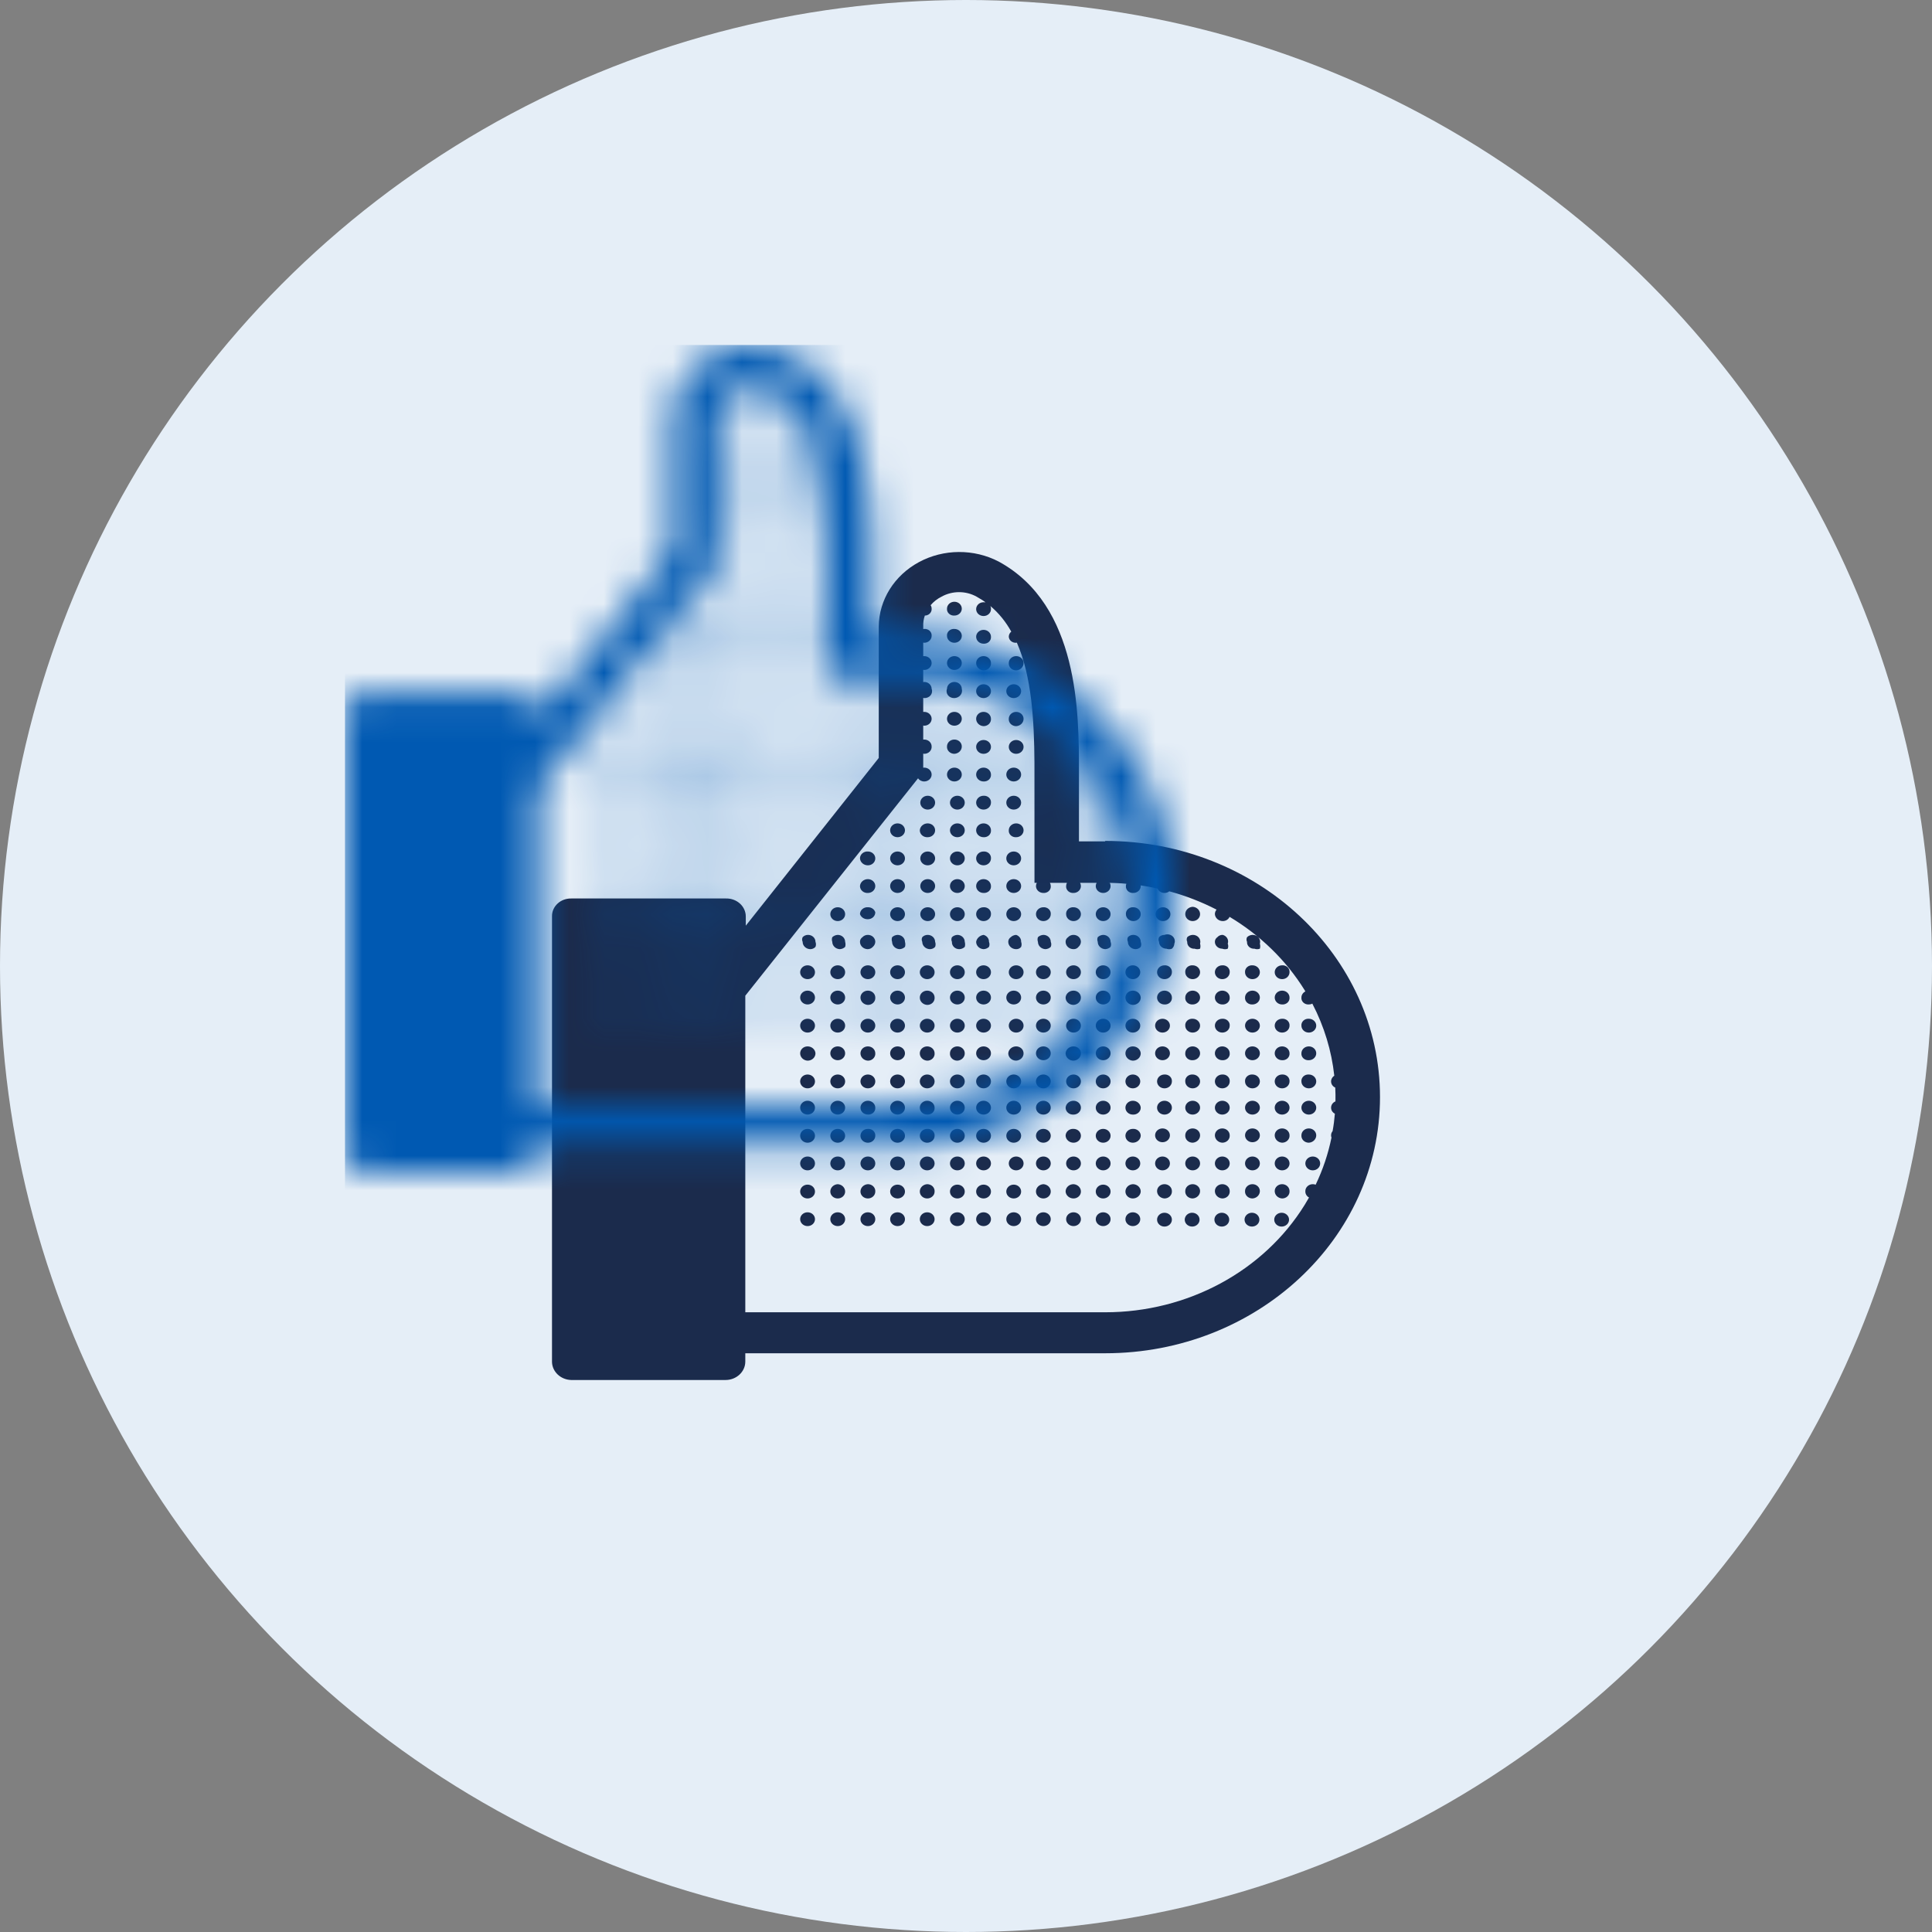 <?xml version="1.0" encoding="UTF-8"?>
<svg width="56px" height="56px" viewBox="0 0 56 56" version="1.1" xmlns="http://www.w3.org/2000/svg" xmlns:xlink="http://www.w3.org/1999/xlink">
    <rect x="0" y="0" width="56" height="56" fill="#808080" stroke="none"/>
    <title>33CF25A0-0BFD-47F0-8ACD-24F84EEB79E5</title>
    <defs>
        <path d="M10.635,0.294 C11.35,-0.093 12.232,-0.098 12.953,0.28 C15.274,1.549 15.274,4.674 15.274,6.357 L15.274,8.387 L16.034,8.387 L16.034,8.374 C20.433,8.374 24,11.698 24,15.8 C24,19.901 20.433,23.225 16.034,23.225 L16.034,23.225 L5.603,23.225 L5.603,23.466 C5.603,23.761 5.346,24 5.03,24 L5.03,24 L0.559,24 C0.254,23.993 0.008,23.764 0,23.479 L0,23.479 L0,10.564 C-0.004,10.425 0.054,10.29 0.16,10.192 C0.265,10.093 0.41,10.04 0.559,10.043 L0.559,10.043 L5.044,10.043 C5.195,10.04 5.34,10.093 5.448,10.191 C5.556,10.289 5.617,10.424 5.617,10.564 L5.617,10.564 L5.617,10.831 L9.471,5.97 L9.471,2.163 C9.476,1.392 9.919,0.681 10.635,0.294 Z M15.331,9.683 C15.331,9.793 15.235,9.883 15.117,9.883 C15.058,9.887 15.001,9.867 14.96,9.829 C14.919,9.79 14.897,9.737 14.902,9.683 C14.902,9.649 14.911,9.617 14.926,9.589 L14.433,9.589 C14.448,9.617 14.457,9.649 14.457,9.683 C14.462,9.737 14.441,9.79 14.399,9.829 C14.358,9.867 14.301,9.887 14.243,9.883 C14.124,9.883 14.028,9.793 14.028,9.683 C14.028,9.649 14.037,9.617 14.052,9.589 L13.985,9.589 L13.984,6.108 C13.977,4.887 13.905,3.608 13.474,2.628 L13.454,2.631 L13.454,2.631 C13.401,2.635 13.349,2.618 13.308,2.586 C13.268,2.553 13.243,2.507 13.24,2.457 C13.24,2.398 13.267,2.344 13.312,2.308 C13.153,2.023 12.953,1.773 12.707,1.566 C12.721,1.595 12.726,1.626 12.724,1.656 C12.724,1.767 12.628,1.856 12.509,1.856 C12.39,1.856 12.294,1.767 12.294,1.656 C12.294,1.603 12.317,1.552 12.357,1.514 C12.397,1.477 12.452,1.456 12.509,1.456 L12.566,1.459 L12.566,1.459 L12.474,1.394 L12.474,1.394 L12.308,1.295 C11.995,1.12 11.604,1.12 11.291,1.295 C11.166,1.357 11.059,1.442 10.975,1.542 C10.994,1.572 11.004,1.606 11.004,1.643 C11.009,1.697 10.987,1.75 10.946,1.789 C10.909,1.823 10.859,1.843 10.807,1.843 C10.771,1.944 10.755,2.052 10.761,2.163 L10.761,2.163 L10.76,2.232 C10.769,2.231 10.779,2.23 10.789,2.23 C10.848,2.226 10.905,2.246 10.946,2.284 C10.987,2.323 11.009,2.376 11.004,2.431 C11.004,2.541 10.908,2.631 10.789,2.631 L10.76,2.626 L10.76,3.02 C10.769,3.019 10.779,3.018 10.789,3.018 C10.908,3.018 11.004,3.108 11.004,3.219 C11.004,3.329 10.908,3.419 10.789,3.419 L10.76,3.414 L10.76,3.77 C10.769,3.768 10.779,3.767 10.789,3.766 C10.908,3.766 11.004,3.856 11.004,3.966 C11.029,4.03 11.017,4.1 10.974,4.154 C10.931,4.207 10.861,4.237 10.789,4.234 L10.76,4.227 L10.76,4.636 C10.769,4.635 10.779,4.634 10.789,4.634 C10.908,4.634 11.004,4.724 11.004,4.835 C11.004,4.945 10.908,5.035 10.789,5.035 L10.76,5.03 L10.76,5.437 C10.769,5.436 10.779,5.436 10.789,5.436 C10.908,5.436 11.004,5.525 11.004,5.636 C11.008,5.691 10.987,5.746 10.947,5.786 C10.906,5.827 10.849,5.85 10.789,5.85 L10.76,5.844 L10.76,6.252 C10.769,6.251 10.779,6.25 10.789,6.25 C10.908,6.25 11.004,6.34 11.004,6.451 C11.004,6.561 10.908,6.651 10.789,6.651 C10.714,6.651 10.648,6.615 10.61,6.56 L5.603,12.861 L5.603,22.037 L16.034,22.037 C18.419,22.037 20.623,20.85 21.816,18.925 C21.86,18.854 21.902,18.782 21.943,18.71 C21.925,18.701 21.908,18.689 21.894,18.675 C21.853,18.634 21.832,18.58 21.836,18.524 C21.836,18.414 21.933,18.324 22.051,18.324 C22.081,18.324 22.109,18.329 22.135,18.339 C22.346,17.899 22.499,17.44 22.594,16.973 C22.585,16.953 22.581,16.931 22.582,16.908 C22.582,16.862 22.598,16.82 22.626,16.786 C22.657,16.619 22.678,16.45 22.692,16.281 C22.626,16.247 22.582,16.182 22.582,16.107 C22.582,16.025 22.634,15.955 22.709,15.924 C22.712,15.792 22.71,15.658 22.703,15.524 C22.631,15.493 22.582,15.425 22.582,15.345 C22.582,15.277 22.619,15.216 22.675,15.18 C22.597,14.463 22.385,13.755 22.038,13.09 C22.007,13.107 21.973,13.115 21.937,13.115 C21.879,13.119 21.821,13.099 21.78,13.061 C21.739,13.022 21.717,12.969 21.722,12.915 C21.722,12.838 21.768,12.771 21.837,12.737 L21.816,12.701 C21.274,11.826 20.522,11.103 19.64,10.575 C19.608,10.648 19.532,10.698 19.444,10.698 C19.322,10.698 19.222,10.61 19.214,10.497 C19.214,10.448 19.232,10.402 19.263,10.366 C18.83,10.143 18.37,9.964 17.891,9.835 C17.854,9.865 17.806,9.883 17.753,9.883 C17.661,9.883 17.583,9.83 17.552,9.755 C17.392,9.717 17.228,9.688 17.063,9.663 L17.065,9.683 L17.065,9.683 C17.065,9.793 16.969,9.883 16.85,9.883 C16.792,9.887 16.735,9.867 16.694,9.829 C16.652,9.79 16.631,9.737 16.635,9.683 C16.635,9.659 16.64,9.637 16.648,9.616 C16.446,9.598 16.24,9.589 16.034,9.589 L16.167,9.591 C16.183,9.618 16.191,9.65 16.191,9.683 C16.191,9.793 16.095,9.883 15.976,9.883 C15.858,9.883 15.761,9.793 15.761,9.683 C15.761,9.649 15.77,9.617 15.786,9.589 L15.307,9.589 C15.322,9.617 15.331,9.649 15.331,9.683 Z M19.415,19.152 C19.534,19.152 19.63,19.242 19.63,19.352 C19.63,19.463 19.534,19.553 19.415,19.553 C19.296,19.553 19.2,19.463 19.2,19.352 C19.2,19.242 19.296,19.152 19.415,19.152 Z M17.753,19.152 C17.872,19.152 17.968,19.242 17.968,19.352 C17.968,19.463 17.872,19.553 17.753,19.553 C17.634,19.553 17.538,19.463 17.538,19.352 C17.538,19.242 17.634,19.152 17.753,19.152 Z M21.149,19.152 C21.267,19.152 21.364,19.242 21.364,19.352 C21.364,19.463 21.267,19.553 21.149,19.553 C21.03,19.553 20.934,19.463 20.934,19.352 C20.934,19.242 21.03,19.152 21.149,19.152 Z M18.555,19.152 C18.674,19.152 18.77,19.242 18.77,19.352 C18.77,19.433 18.718,19.506 18.638,19.537 C18.557,19.568 18.465,19.551 18.403,19.494 C18.342,19.437 18.323,19.35 18.357,19.276 C18.39,19.201 18.468,19.152 18.555,19.152 Z M20.289,19.152 C20.408,19.152 20.504,19.242 20.504,19.352 C20.504,19.433 20.452,19.506 20.371,19.537 C20.291,19.568 20.199,19.551 20.137,19.494 C20.076,19.437 20.057,19.35 20.09,19.276 C20.124,19.201 20.202,19.152 20.289,19.152 Z M10.016,19.139 C10.134,19.139 10.231,19.228 10.231,19.339 C10.231,19.449 10.134,19.539 10.016,19.539 C9.897,19.539 9.801,19.449 9.801,19.339 C9.801,19.228 9.897,19.139 10.016,19.139 Z M10.875,19.139 C10.994,19.139 11.09,19.228 11.09,19.339 C11.09,19.449 10.994,19.539 10.875,19.539 C10.757,19.539 10.661,19.449 10.661,19.339 C10.661,19.228 10.757,19.139 10.875,19.139 Z M12.509,19.139 C12.628,19.139 12.724,19.228 12.724,19.339 C12.724,19.449 12.628,19.539 12.509,19.539 C12.39,19.539 12.294,19.449 12.294,19.339 C12.294,19.228 12.39,19.139 12.509,19.139 Z M13.383,19.139 C13.502,19.139 13.598,19.228 13.598,19.339 C13.598,19.449 13.502,19.539 13.383,19.539 C13.264,19.539 13.168,19.449 13.168,19.339 C13.168,19.228 13.264,19.139 13.383,19.139 Z M14.243,19.139 C14.361,19.139 14.457,19.228 14.457,19.339 C14.457,19.449 14.361,19.539 14.243,19.539 C14.124,19.539 14.028,19.449 14.028,19.339 C14.028,19.228 14.124,19.139 14.243,19.139 Z M15.117,19.139 C15.235,19.139 15.331,19.228 15.331,19.339 C15.331,19.449 15.235,19.539 15.117,19.539 C14.998,19.539 14.902,19.449 14.902,19.339 C14.902,19.228 14.998,19.139 15.117,19.139 Z M16.836,19.139 C16.955,19.139 17.051,19.228 17.051,19.339 C17.051,19.449 16.955,19.539 16.836,19.539 C16.717,19.539 16.621,19.449 16.621,19.339 C16.621,19.228 16.717,19.139 16.836,19.139 Z M15.976,19.139 C16.095,19.139 16.191,19.228 16.191,19.339 C16.191,19.449 16.095,19.539 15.976,19.539 C15.858,19.539 15.761,19.449 15.761,19.339 C15.761,19.228 15.858,19.139 15.976,19.139 Z M7.408,19.139 C7.527,19.139 7.623,19.228 7.623,19.339 C7.623,19.449 7.527,19.539 7.408,19.539 C7.289,19.539 7.193,19.449 7.193,19.339 C7.193,19.228 7.289,19.139 7.408,19.139 Z M8.282,19.139 C8.401,19.139 8.497,19.228 8.497,19.339 C8.497,19.449 8.401,19.539 8.282,19.539 C8.163,19.539 8.067,19.449 8.067,19.339 C8.067,19.228 8.163,19.139 8.282,19.139 Z M9.156,19.139 C9.275,19.139 9.371,19.228 9.371,19.339 C9.371,19.449 9.275,19.539 9.156,19.539 C9.037,19.539 8.941,19.449 8.941,19.339 C8.941,19.228 9.037,19.139 9.156,19.139 Z M11.749,19.139 C11.868,19.139 11.964,19.228 11.964,19.339 C11.964,19.449 11.868,19.539 11.749,19.539 C11.631,19.539 11.535,19.449 11.535,19.339 C11.535,19.228 11.631,19.139 11.749,19.139 Z M10.016,18.337 C10.134,18.337 10.231,18.427 10.231,18.538 C10.231,18.648 10.134,18.738 10.016,18.738 C9.897,18.738 9.801,18.648 9.801,18.538 C9.801,18.427 9.897,18.337 10.016,18.337 Z M15.117,18.324 C15.238,18.331 15.332,18.425 15.331,18.538 C15.331,18.648 15.235,18.738 15.117,18.738 C14.995,18.738 14.895,18.65 14.887,18.538 C14.887,18.419 14.99,18.324 15.117,18.324 Z M9.156,18.324 C9.216,18.324 9.273,18.347 9.313,18.387 C9.354,18.428 9.375,18.482 9.371,18.538 C9.371,18.648 9.275,18.738 9.156,18.738 C9.037,18.738 8.941,18.648 8.941,18.538 C8.941,18.425 9.035,18.331 9.156,18.324 Z M16.836,18.324 C16.963,18.324 17.065,18.419 17.065,18.538 C17.058,18.65 16.957,18.738 16.836,18.738 C16.717,18.738 16.621,18.648 16.621,18.538 C16.621,18.425 16.715,18.331 16.836,18.324 Z M13.383,18.337 C13.502,18.337 13.598,18.427 13.598,18.538 C13.598,18.648 13.502,18.738 13.383,18.738 C13.264,18.738 13.168,18.648 13.168,18.538 C13.168,18.427 13.264,18.337 13.383,18.337 Z M14.243,18.324 C14.364,18.331 14.458,18.425 14.457,18.538 C14.457,18.648 14.361,18.738 14.243,18.738 C14.124,18.738 14.028,18.648 14.028,18.538 C14.027,18.425 14.122,18.331 14.243,18.324 Z M11.749,18.337 C11.868,18.337 11.964,18.427 11.964,18.538 C11.964,18.648 11.868,18.738 11.749,18.738 C11.631,18.738 11.535,18.648 11.535,18.538 C11.535,18.427 11.631,18.337 11.749,18.337 Z M12.509,18.337 C12.628,18.337 12.724,18.427 12.724,18.538 C12.724,18.648 12.628,18.738 12.509,18.738 C12.39,18.738 12.294,18.648 12.294,18.538 C12.294,18.427 12.39,18.337 12.509,18.337 Z M21.163,18.324 C21.282,18.324 21.378,18.414 21.378,18.524 C21.382,18.58 21.361,18.634 21.32,18.675 C21.28,18.715 21.223,18.738 21.163,18.738 C21.042,18.731 20.948,18.637 20.948,18.524 C20.948,18.414 21.044,18.324 21.163,18.324 Z M10.875,18.324 C10.935,18.324 10.992,18.347 11.033,18.387 C11.073,18.428 11.094,18.482 11.09,18.538 C11.09,18.591 11.068,18.642 11.027,18.679 C10.987,18.717 10.932,18.738 10.875,18.738 C10.757,18.738 10.661,18.648 10.661,18.538 C10.66,18.425 10.754,18.331 10.875,18.324 Z M15.976,18.337 C16.095,18.337 16.191,18.427 16.191,18.538 C16.191,18.648 16.095,18.738 15.976,18.738 C15.858,18.738 15.761,18.648 15.761,18.538 C15.761,18.427 15.858,18.337 15.976,18.337 Z M7.408,18.337 C7.527,18.337 7.623,18.427 7.623,18.538 C7.623,18.648 7.527,18.738 7.408,18.738 C7.289,18.738 7.193,18.648 7.193,18.538 C7.193,18.427 7.289,18.337 7.408,18.337 Z M8.282,18.324 C8.403,18.331 8.497,18.425 8.497,18.538 C8.497,18.648 8.401,18.738 8.282,18.738 C8.163,18.738 8.067,18.648 8.067,18.538 C8.067,18.425 8.161,18.331 8.282,18.324 Z M17.753,18.324 C17.872,18.324 17.968,18.414 17.968,18.524 C17.972,18.58 17.951,18.634 17.91,18.675 C17.869,18.715 17.813,18.738 17.753,18.738 C17.632,18.731 17.538,18.637 17.538,18.524 C17.538,18.414 17.634,18.324 17.753,18.324 Z M18.57,18.324 C18.688,18.324 18.785,18.414 18.785,18.524 C18.785,18.637 18.691,18.731 18.57,18.738 C18.51,18.738 18.453,18.715 18.412,18.675 C18.372,18.634 18.351,18.58 18.355,18.524 C18.355,18.414 18.451,18.324 18.57,18.324 Z M19.429,18.324 C19.548,18.324 19.644,18.414 19.644,18.524 C19.648,18.58 19.627,18.634 19.587,18.675 C19.546,18.715 19.489,18.738 19.429,18.738 C19.308,18.731 19.214,18.637 19.214,18.524 C19.214,18.414 19.311,18.324 19.429,18.324 Z M20.303,18.324 C20.422,18.324 20.518,18.414 20.518,18.524 C20.518,18.637 20.424,18.731 20.303,18.738 C20.244,18.738 20.187,18.715 20.146,18.675 C20.105,18.634 20.084,18.58 20.088,18.524 C20.088,18.414 20.185,18.324 20.303,18.324 Z M16.836,17.522 C16.955,17.522 17.051,17.612 17.051,17.723 C17.051,17.833 16.955,17.923 16.836,17.923 C16.717,17.923 16.621,17.833 16.621,17.723 C16.621,17.612 16.717,17.522 16.836,17.522 Z M11.749,17.522 C11.868,17.522 11.964,17.612 11.964,17.723 C11.964,17.833 11.868,17.923 11.749,17.923 C11.631,17.923 11.535,17.833 11.535,17.723 C11.535,17.612 11.631,17.522 11.749,17.522 Z M7.408,17.522 C7.527,17.522 7.623,17.612 7.623,17.723 C7.623,17.833 7.527,17.923 7.408,17.923 C7.289,17.923 7.193,17.833 7.193,17.723 C7.193,17.612 7.289,17.522 7.408,17.522 Z M15.976,17.522 C16.095,17.522 16.191,17.612 16.191,17.723 C16.191,17.833 16.095,17.923 15.976,17.923 C15.858,17.923 15.761,17.833 15.761,17.723 C15.761,17.612 15.858,17.522 15.976,17.522 Z M13.454,17.522 C13.573,17.522 13.669,17.612 13.669,17.723 C13.669,17.833 13.573,17.923 13.454,17.923 C13.336,17.923 13.24,17.833 13.24,17.723 C13.24,17.612 13.336,17.522 13.454,17.522 Z M10.016,17.522 C10.134,17.522 10.231,17.612 10.231,17.723 C10.231,17.833 10.134,17.923 10.016,17.923 C9.897,17.923 9.801,17.833 9.801,17.723 C9.801,17.612 9.897,17.522 10.016,17.522 Z M17.696,17.522 C17.814,17.522 17.911,17.612 17.911,17.723 C17.911,17.833 17.814,17.923 17.696,17.923 C17.577,17.923 17.481,17.833 17.481,17.723 C17.481,17.612 17.577,17.522 17.696,17.522 Z M14.243,17.522 C14.361,17.522 14.457,17.612 14.457,17.723 C14.457,17.833 14.361,17.923 14.243,17.923 C14.124,17.923 14.028,17.833 14.028,17.723 C14.028,17.612 14.124,17.522 14.243,17.522 Z M18.57,17.522 C18.688,17.522 18.785,17.612 18.785,17.723 C18.785,17.833 18.688,17.923 18.57,17.923 C18.451,17.923 18.355,17.833 18.355,17.723 C18.355,17.612 18.451,17.522 18.57,17.522 Z M10.875,17.522 C10.994,17.522 11.09,17.612 11.09,17.723 C11.09,17.833 10.994,17.923 10.875,17.923 C10.757,17.923 10.661,17.833 10.661,17.723 C10.661,17.612 10.757,17.522 10.875,17.522 Z M19.429,17.522 C19.548,17.522 19.644,17.612 19.644,17.723 C19.644,17.833 19.548,17.923 19.429,17.923 C19.311,17.923 19.214,17.833 19.214,17.723 C19.214,17.612 19.311,17.522 19.429,17.522 Z M8.282,17.522 C8.401,17.522 8.497,17.612 8.497,17.723 C8.497,17.833 8.401,17.923 8.282,17.923 C8.163,17.923 8.067,17.833 8.067,17.723 C8.067,17.612 8.163,17.522 8.282,17.522 Z M20.303,17.522 C20.422,17.522 20.518,17.612 20.518,17.723 C20.518,17.833 20.422,17.923 20.303,17.923 C20.185,17.923 20.088,17.833 20.088,17.723 C20.088,17.612 20.185,17.522 20.303,17.522 Z M15.117,17.522 C15.235,17.522 15.331,17.612 15.331,17.723 C15.331,17.833 15.235,17.923 15.117,17.923 C14.998,17.923 14.902,17.833 14.902,17.723 C14.902,17.612 14.998,17.522 15.117,17.522 Z M22.051,17.522 C22.17,17.522 22.266,17.612 22.266,17.723 C22.266,17.833 22.17,17.923 22.051,17.923 C21.933,17.923 21.836,17.833 21.836,17.723 C21.836,17.612 21.933,17.522 22.051,17.522 Z M9.156,17.522 C9.275,17.522 9.371,17.612 9.371,17.723 C9.371,17.833 9.275,17.923 9.156,17.923 C9.037,17.923 8.941,17.833 8.941,17.723 C8.941,17.612 9.037,17.522 9.156,17.522 Z M21.163,17.522 C21.282,17.522 21.378,17.612 21.378,17.723 C21.378,17.833 21.282,17.923 21.163,17.923 C21.044,17.923 20.948,17.833 20.948,17.723 C20.948,17.612 21.044,17.522 21.163,17.522 Z M12.509,17.522 C12.628,17.522 12.724,17.612 12.724,17.723 C12.724,17.833 12.628,17.923 12.509,17.923 C12.39,17.923 12.294,17.833 12.294,17.723 C12.294,17.612 12.39,17.522 12.509,17.522 Z M8.282,16.721 C8.401,16.721 8.497,16.811 8.497,16.921 C8.497,17.032 8.401,17.122 8.282,17.122 C8.163,17.122 8.067,17.032 8.067,16.921 C8.067,16.811 8.163,16.721 8.282,16.721 Z M10.875,16.721 C10.934,16.717 10.991,16.737 11.032,16.775 C11.073,16.814 11.095,16.867 11.09,16.921 C11.09,16.975 11.068,17.026 11.027,17.063 C10.987,17.101 10.932,17.122 10.875,17.122 C10.818,17.122 10.764,17.101 10.723,17.063 C10.683,17.026 10.661,16.975 10.661,16.921 C10.661,16.868 10.683,16.817 10.723,16.78 C10.764,16.742 10.818,16.721 10.875,16.721 Z M12.509,16.721 C12.628,16.721 12.724,16.811 12.724,16.921 C12.724,17.032 12.628,17.122 12.509,17.122 C12.39,17.122 12.294,17.032 12.294,16.921 C12.294,16.811 12.39,16.721 12.509,16.721 Z M15.117,16.721 C15.235,16.721 15.331,16.811 15.331,16.921 C15.331,17.032 15.235,17.122 15.117,17.122 C14.995,17.122 14.895,17.034 14.887,16.921 C14.887,16.866 14.912,16.813 14.955,16.775 C14.999,16.737 15.057,16.717 15.117,16.721 Z M18.57,16.708 C18.688,16.708 18.785,16.797 18.785,16.908 C18.785,17.021 18.691,17.115 18.57,17.122 C18.51,17.122 18.453,17.099 18.412,17.058 C18.372,17.018 18.351,16.964 18.355,16.908 C18.355,16.797 18.451,16.708 18.57,16.708 Z M7.408,16.721 C7.527,16.721 7.623,16.811 7.623,16.921 C7.623,17.032 7.527,17.122 7.408,17.122 C7.289,17.122 7.193,17.032 7.193,16.921 C7.193,16.811 7.289,16.721 7.408,16.721 Z M19.429,16.708 C19.548,16.708 19.644,16.797 19.644,16.908 C19.648,16.964 19.627,17.018 19.587,17.058 C19.546,17.099 19.489,17.122 19.429,17.122 C19.308,17.115 19.214,17.021 19.214,16.908 C19.214,16.797 19.311,16.708 19.429,16.708 Z M15.976,16.721 C16.095,16.721 16.191,16.811 16.191,16.921 C16.191,17.032 16.095,17.122 15.976,17.122 C15.858,17.122 15.761,17.032 15.761,16.921 C15.761,16.811 15.858,16.721 15.976,16.721 Z M16.836,16.721 C16.895,16.717 16.954,16.737 16.997,16.775 C17.041,16.813 17.065,16.866 17.065,16.921 C17.058,17.034 16.957,17.122 16.836,17.122 C16.717,17.122 16.621,17.032 16.621,16.921 C16.621,16.811 16.717,16.721 16.836,16.721 Z M21.163,16.708 C21.282,16.708 21.378,16.797 21.378,16.908 C21.382,16.964 21.361,17.018 21.32,17.058 C21.28,17.099 21.223,17.122 21.163,17.122 C21.042,17.115 20.948,17.021 20.948,16.908 C20.948,16.797 21.044,16.708 21.163,16.708 Z M10.016,16.721 C10.134,16.721 10.231,16.811 10.231,16.921 C10.231,17.032 10.134,17.122 10.016,17.122 C9.897,17.122 9.801,17.032 9.801,16.921 C9.801,16.811 9.897,16.721 10.016,16.721 Z M11.749,16.721 C11.868,16.721 11.964,16.811 11.964,16.921 C11.964,17.032 11.868,17.122 11.749,17.122 C11.631,17.122 11.535,17.032 11.535,16.921 C11.535,16.811 11.631,16.721 11.749,16.721 Z M14.243,16.721 C14.361,16.721 14.457,16.811 14.457,16.921 C14.457,17.032 14.361,17.122 14.243,17.122 C14.124,17.122 14.028,17.032 14.028,16.921 C14.028,16.811 14.124,16.721 14.243,16.721 Z M13.383,16.721 C13.502,16.721 13.598,16.811 13.598,16.921 C13.598,17.032 13.502,17.122 13.383,17.122 C13.264,17.122 13.168,17.032 13.168,16.921 C13.168,16.811 13.264,16.721 13.383,16.721 Z M9.156,16.721 C9.214,16.717 9.271,16.737 9.313,16.775 C9.354,16.814 9.375,16.867 9.371,16.921 C9.371,17.032 9.275,17.122 9.156,17.122 C9.037,17.122 8.941,17.032 8.941,16.921 C8.941,16.811 9.037,16.721 9.156,16.721 Z M21.937,16.708 C22.055,16.708 22.152,16.797 22.152,16.908 C22.152,17.021 22.058,17.115 21.937,17.122 C21.877,17.122 21.82,17.099 21.779,17.058 C21.739,17.018 21.718,16.964 21.722,16.908 C21.722,16.797 21.818,16.708 21.937,16.708 Z M17.696,16.708 C17.814,16.708 17.911,16.797 17.911,16.908 C17.911,17.019 17.814,17.108 17.696,17.108 C17.577,17.108 17.481,17.019 17.481,16.908 C17.481,16.797 17.577,16.708 17.696,16.708 Z M20.303,16.708 C20.422,16.708 20.518,16.797 20.518,16.908 C20.518,17.019 20.422,17.108 20.303,17.108 C20.185,17.108 20.088,17.019 20.088,16.908 C20.088,16.797 20.185,16.708 20.303,16.708 Z M18.57,15.906 C18.688,15.906 18.785,15.996 18.785,16.107 C18.785,16.217 18.688,16.307 18.57,16.307 C18.451,16.307 18.355,16.217 18.355,16.107 C18.355,15.996 18.451,15.906 18.57,15.906 Z M10.875,15.906 C10.932,15.906 10.987,15.928 11.027,15.965 C11.068,16.003 11.09,16.054 11.09,16.107 C11.095,16.161 11.073,16.214 11.032,16.253 C10.991,16.291 10.934,16.311 10.875,16.307 C10.818,16.307 10.764,16.286 10.723,16.248 C10.683,16.211 10.661,16.16 10.661,16.107 C10.661,16.054 10.683,16.003 10.723,15.965 C10.764,15.928 10.818,15.906 10.875,15.906 Z M10.016,15.906 C10.134,15.906 10.231,15.996 10.231,16.107 C10.231,16.217 10.134,16.307 10.016,16.307 C9.897,16.307 9.801,16.217 9.801,16.107 C9.801,15.996 9.897,15.906 10.016,15.906 Z M15.976,15.906 C16.095,15.906 16.191,15.996 16.191,16.107 C16.191,16.217 16.095,16.307 15.976,16.307 C15.858,16.307 15.761,16.217 15.761,16.107 C15.761,15.996 15.858,15.906 15.976,15.906 Z M7.408,15.906 C7.527,15.906 7.623,15.996 7.623,16.107 C7.623,16.217 7.527,16.307 7.408,16.307 C7.289,16.307 7.193,16.217 7.193,16.107 C7.193,15.996 7.289,15.906 7.408,15.906 Z M13.383,15.906 C13.502,15.906 13.598,15.996 13.598,16.107 C13.598,16.217 13.502,16.307 13.383,16.307 C13.264,16.307 13.168,16.217 13.168,16.107 C13.168,15.996 13.264,15.906 13.383,15.906 Z M8.282,15.906 C8.339,15.906 8.394,15.928 8.434,15.965 C8.474,16.003 8.497,16.054 8.497,16.107 C8.497,16.217 8.401,16.307 8.282,16.307 C8.163,16.307 8.067,16.217 8.067,16.107 C8.067,16.054 8.09,16.003 8.13,15.965 C8.17,15.928 8.225,15.906 8.282,15.906 Z M12.509,15.906 C12.628,15.906 12.724,15.996 12.724,16.107 C12.724,16.217 12.628,16.307 12.509,16.307 C12.39,16.307 12.294,16.217 12.294,16.107 C12.294,15.996 12.39,15.906 12.509,15.906 Z M16.836,15.906 C16.957,15.906 17.058,15.994 17.065,16.107 C17.065,16.162 17.041,16.215 16.997,16.253 C16.954,16.291 16.895,16.311 16.836,16.307 C16.717,16.307 16.621,16.217 16.621,16.107 C16.621,16.054 16.644,16.003 16.684,15.965 C16.724,15.928 16.779,15.906 16.836,15.906 Z M15.117,15.906 C15.174,15.906 15.228,15.928 15.269,15.965 C15.309,16.003 15.331,16.054 15.331,16.107 C15.331,16.217 15.235,16.307 15.117,16.307 C15.057,16.311 14.999,16.291 14.955,16.253 C14.912,16.215 14.887,16.162 14.887,16.107 C14.895,15.994 14.995,15.906 15.117,15.906 Z M19.429,15.906 C19.548,15.906 19.644,15.996 19.644,16.107 C19.644,16.217 19.548,16.307 19.429,16.307 C19.311,16.307 19.214,16.217 19.214,16.107 C19.214,15.996 19.311,15.906 19.429,15.906 Z M20.303,15.906 C20.422,15.906 20.518,15.996 20.518,16.107 C20.518,16.217 20.422,16.307 20.303,16.307 C20.185,16.307 20.088,16.217 20.088,16.107 C20.088,15.996 20.185,15.906 20.303,15.906 Z M21.163,15.906 C21.282,15.906 21.378,15.996 21.378,16.107 C21.378,16.217 21.282,16.307 21.163,16.307 C21.044,16.307 20.948,16.217 20.948,16.107 C20.948,15.996 21.044,15.906 21.163,15.906 Z M9.156,15.906 C9.213,15.906 9.268,15.928 9.308,15.965 C9.348,16.003 9.371,16.054 9.371,16.107 C9.375,16.161 9.354,16.214 9.313,16.253 C9.271,16.291 9.214,16.311 9.156,16.307 C9.037,16.307 8.941,16.217 8.941,16.107 C8.941,16.054 8.964,16.003 9.004,15.965 C9.044,15.928 9.099,15.906 9.156,15.906 Z M11.749,15.906 C11.868,15.906 11.964,15.996 11.964,16.107 C11.964,16.217 11.868,16.307 11.749,16.307 C11.631,16.307 11.535,16.217 11.535,16.107 C11.535,15.996 11.631,15.906 11.749,15.906 Z M17.753,15.906 C17.872,15.906 17.968,15.996 17.968,16.107 C17.968,16.217 17.872,16.307 17.753,16.307 C17.634,16.307 17.538,16.217 17.538,16.107 C17.538,15.996 17.634,15.906 17.753,15.906 Z M14.243,15.906 C14.3,15.906 14.354,15.928 14.395,15.965 C14.435,16.003 14.457,16.054 14.457,16.107 C14.457,16.217 14.361,16.307 14.243,16.307 C14.124,16.307 14.028,16.217 14.028,16.107 C14.028,16.054 14.05,16.003 14.091,15.965 C14.131,15.928 14.186,15.906 14.243,15.906 Z M21.937,15.906 C22.055,15.906 22.152,15.996 22.152,16.107 C22.152,16.217 22.055,16.307 21.937,16.307 C21.818,16.307 21.722,16.217 21.722,16.107 C21.722,15.996 21.818,15.906 21.937,15.906 Z M15.976,15.145 C16.095,15.145 16.191,15.235 16.191,15.345 C16.191,15.456 16.095,15.546 15.976,15.546 C15.858,15.546 15.761,15.456 15.761,15.345 C15.761,15.235 15.858,15.145 15.976,15.145 Z M12.509,15.145 C12.628,15.145 12.724,15.235 12.724,15.345 C12.724,15.456 12.628,15.546 12.509,15.546 C12.39,15.546 12.294,15.456 12.294,15.345 C12.294,15.235 12.39,15.145 12.509,15.145 Z M7.408,15.145 C7.527,15.145 7.623,15.235 7.623,15.345 C7.623,15.456 7.527,15.546 7.408,15.546 C7.289,15.546 7.193,15.456 7.193,15.345 C7.193,15.235 7.289,15.145 7.408,15.145 Z M15.117,15.145 C15.235,15.145 15.331,15.235 15.331,15.345 C15.331,15.456 15.235,15.546 15.117,15.546 C14.998,15.546 14.902,15.456 14.902,15.345 C14.902,15.235 14.998,15.145 15.117,15.145 Z M14.243,15.145 C14.361,15.145 14.457,15.235 14.457,15.345 C14.457,15.456 14.361,15.546 14.243,15.546 C14.124,15.546 14.028,15.456 14.028,15.345 C14.028,15.235 14.124,15.145 14.243,15.145 Z M11.749,15.145 C11.868,15.145 11.964,15.235 11.964,15.345 C11.964,15.456 11.868,15.546 11.749,15.546 C11.631,15.546 11.535,15.456 11.535,15.345 C11.535,15.235 11.631,15.145 11.749,15.145 Z M8.282,15.145 C8.401,15.145 8.497,15.235 8.497,15.345 C8.497,15.456 8.401,15.546 8.282,15.546 C8.163,15.546 8.067,15.456 8.067,15.345 C8.067,15.235 8.163,15.145 8.282,15.145 Z M9.156,15.145 C9.275,15.145 9.371,15.235 9.371,15.345 C9.371,15.456 9.275,15.546 9.156,15.546 C9.037,15.546 8.941,15.456 8.941,15.345 C8.941,15.235 9.037,15.145 9.156,15.145 Z M18.57,15.145 C18.688,15.145 18.785,15.235 18.785,15.345 C18.785,15.456 18.688,15.546 18.57,15.546 C18.451,15.546 18.355,15.456 18.355,15.345 C18.35,15.291 18.372,15.238 18.413,15.199 C18.454,15.161 18.511,15.141 18.57,15.145 Z M19.429,15.145 C19.488,15.141 19.545,15.161 19.586,15.199 C19.627,15.238 19.649,15.291 19.644,15.345 C19.644,15.456 19.548,15.546 19.429,15.546 C19.311,15.546 19.214,15.456 19.214,15.345 C19.214,15.235 19.311,15.145 19.429,15.145 Z M20.303,15.145 C20.422,15.145 20.518,15.235 20.518,15.345 C20.518,15.456 20.422,15.546 20.303,15.546 C20.185,15.546 20.088,15.456 20.088,15.345 C20.084,15.291 20.105,15.238 20.147,15.199 C20.188,15.161 20.245,15.141 20.303,15.145 Z M21.163,15.145 C21.221,15.141 21.278,15.161 21.32,15.199 C21.361,15.238 21.382,15.291 21.378,15.345 C21.378,15.456 21.282,15.546 21.163,15.546 C21.044,15.546 20.948,15.456 20.948,15.345 C20.948,15.235 21.044,15.145 21.163,15.145 Z M13.383,15.145 C13.502,15.145 13.598,15.235 13.598,15.345 C13.598,15.456 13.502,15.546 13.383,15.546 C13.264,15.546 13.168,15.456 13.168,15.345 C13.168,15.235 13.264,15.145 13.383,15.145 Z M16.836,15.145 C16.955,15.145 17.051,15.235 17.051,15.345 C17.051,15.456 16.955,15.546 16.836,15.546 C16.717,15.546 16.621,15.456 16.621,15.345 C16.621,15.235 16.717,15.145 16.836,15.145 Z M10.016,15.145 C10.134,15.145 10.231,15.235 10.231,15.345 C10.231,15.456 10.134,15.546 10.016,15.546 C9.897,15.546 9.801,15.456 9.801,15.345 C9.801,15.235 9.897,15.145 10.016,15.145 Z M17.753,15.145 C17.811,15.141 17.868,15.161 17.91,15.199 C17.951,15.238 17.972,15.291 17.968,15.345 C17.968,15.456 17.872,15.546 17.753,15.546 C17.634,15.546 17.538,15.456 17.538,15.345 C17.538,15.235 17.634,15.145 17.753,15.145 Z M10.875,15.145 C10.994,15.145 11.09,15.235 11.09,15.345 C11.09,15.456 10.994,15.546 10.875,15.546 C10.757,15.546 10.661,15.456 10.661,15.345 C10.661,15.235 10.757,15.145 10.875,15.145 Z M21.937,15.145 C22.055,15.145 22.152,15.235 22.152,15.345 C22.152,15.456 22.055,15.546 21.937,15.546 C21.818,15.546 21.722,15.456 21.722,15.345 C21.717,15.291 21.739,15.238 21.78,15.199 C21.821,15.161 21.879,15.141 21.937,15.145 Z M13.454,14.33 C13.573,14.33 13.669,14.42 13.669,14.531 C13.67,14.644 13.575,14.737 13.454,14.744 C13.328,14.744 13.225,14.649 13.225,14.531 C13.233,14.418 13.333,14.33 13.454,14.33 Z M9.156,14.33 C9.275,14.33 9.371,14.42 9.371,14.531 C9.375,14.586 9.354,14.641 9.313,14.681 C9.273,14.722 9.216,14.745 9.156,14.744 C9.035,14.737 8.941,14.644 8.941,14.531 C8.941,14.42 9.037,14.33 9.156,14.33 Z M7.408,14.33 C7.529,14.33 7.63,14.418 7.637,14.531 C7.637,14.587 7.613,14.642 7.57,14.682 C7.527,14.722 7.469,14.744 7.408,14.744 C7.287,14.737 7.193,14.644 7.193,14.531 C7.193,14.42 7.289,14.33 7.408,14.33 Z M15.117,14.33 C15.235,14.33 15.331,14.42 15.331,14.531 C15.332,14.644 15.238,14.737 15.117,14.744 C14.99,14.744 14.887,14.649 14.887,14.531 C14.895,14.418 14.995,14.33 15.117,14.33 Z M10.875,14.33 C10.932,14.33 10.987,14.352 11.027,14.389 C11.068,14.427 11.09,14.478 11.09,14.531 C11.094,14.586 11.073,14.641 11.033,14.681 C10.992,14.722 10.935,14.745 10.875,14.744 C10.754,14.737 10.66,14.644 10.661,14.531 C10.661,14.478 10.683,14.427 10.723,14.389 C10.764,14.352 10.818,14.33 10.875,14.33 Z M16.836,14.33 C16.957,14.33 17.058,14.418 17.065,14.531 C17.065,14.649 16.963,14.744 16.836,14.744 C16.715,14.737 16.621,14.644 16.621,14.531 C16.621,14.42 16.717,14.33 16.836,14.33 Z M11.749,14.33 C11.806,14.33 11.861,14.352 11.901,14.389 C11.942,14.427 11.964,14.478 11.964,14.531 C11.965,14.644 11.87,14.737 11.749,14.744 C11.69,14.745 11.633,14.722 11.592,14.681 C11.551,14.641 11.531,14.586 11.535,14.531 C11.535,14.42 11.631,14.33 11.749,14.33 Z M21.937,14.33 C22.055,14.33 22.152,14.42 22.152,14.531 C22.152,14.641 22.055,14.731 21.937,14.731 C21.879,14.735 21.821,14.715 21.78,14.677 C21.739,14.638 21.717,14.585 21.722,14.531 C21.722,14.42 21.818,14.33 21.937,14.33 Z M14.243,14.33 C14.361,14.33 14.457,14.42 14.457,14.531 C14.457,14.641 14.361,14.731 14.243,14.731 C14.124,14.731 14.028,14.641 14.028,14.531 C14.028,14.42 14.124,14.33 14.243,14.33 Z M10.016,14.33 C10.073,14.33 10.127,14.352 10.168,14.389 C10.208,14.427 10.231,14.478 10.231,14.531 C10.231,14.641 10.134,14.731 10.016,14.731 C9.897,14.731 9.801,14.641 9.801,14.531 C9.801,14.42 9.897,14.33 10.016,14.33 Z M15.976,14.33 C16.095,14.33 16.191,14.42 16.191,14.531 C16.191,14.641 16.095,14.731 15.976,14.731 C15.858,14.731 15.761,14.641 15.761,14.531 C15.761,14.42 15.858,14.33 15.976,14.33 Z M12.509,14.33 C12.628,14.33 12.724,14.42 12.724,14.531 C12.724,14.641 12.628,14.731 12.509,14.731 C12.39,14.731 12.294,14.641 12.294,14.531 C12.294,14.42 12.39,14.33 12.509,14.33 Z M17.696,14.33 C17.814,14.33 17.911,14.42 17.911,14.531 C17.911,14.641 17.814,14.731 17.696,14.731 C17.577,14.731 17.481,14.641 17.481,14.531 C17.481,14.42 17.577,14.33 17.696,14.33 Z M8.282,14.33 C8.401,14.33 8.497,14.42 8.497,14.531 C8.497,14.641 8.401,14.731 8.282,14.731 C8.163,14.731 8.067,14.641 8.067,14.531 C8.067,14.42 8.163,14.33 8.282,14.33 Z M18.57,14.33 C18.688,14.33 18.785,14.42 18.785,14.531 C18.785,14.641 18.688,14.731 18.57,14.731 C18.511,14.735 18.454,14.715 18.413,14.677 C18.372,14.638 18.35,14.585 18.355,14.531 C18.355,14.42 18.451,14.33 18.57,14.33 Z M19.429,14.33 C19.548,14.33 19.644,14.42 19.644,14.531 C19.649,14.585 19.627,14.638 19.586,14.677 C19.545,14.715 19.488,14.735 19.429,14.731 C19.311,14.731 19.214,14.641 19.214,14.531 C19.214,14.42 19.311,14.33 19.429,14.33 Z M20.303,14.33 C20.422,14.33 20.518,14.42 20.518,14.531 C20.518,14.641 20.422,14.731 20.303,14.731 C20.185,14.731 20.088,14.641 20.088,14.531 C20.088,14.42 20.185,14.33 20.303,14.33 Z M21.163,14.33 C21.282,14.33 21.378,14.42 21.378,14.531 C21.382,14.585 21.361,14.638 21.32,14.677 C21.278,14.715 21.221,14.735 21.163,14.731 C21.044,14.731 20.948,14.641 20.948,14.531 C20.948,14.42 21.044,14.33 21.163,14.33 Z M18.57,13.529 C18.688,13.529 18.785,13.619 18.785,13.729 C18.785,13.84 18.688,13.93 18.57,13.93 C18.513,13.93 18.458,13.909 18.418,13.871 C18.377,13.834 18.355,13.783 18.355,13.729 C18.35,13.675 18.372,13.622 18.413,13.583 C18.454,13.545 18.511,13.525 18.57,13.529 Z M19.429,13.529 C19.488,13.525 19.545,13.545 19.586,13.583 C19.627,13.622 19.649,13.675 19.644,13.729 C19.644,13.84 19.548,13.93 19.429,13.93 C19.311,13.93 19.214,13.84 19.214,13.729 C19.214,13.619 19.311,13.529 19.429,13.529 Z M15.117,13.529 C15.235,13.529 15.331,13.619 15.331,13.729 C15.331,13.84 15.235,13.93 15.117,13.93 C14.998,13.93 14.902,13.84 14.902,13.729 C14.902,13.619 14.998,13.529 15.117,13.529 Z M20.303,13.529 C20.422,13.529 20.518,13.619 20.518,13.729 C20.518,13.84 20.422,13.93 20.303,13.93 C20.185,13.93 20.088,13.84 20.088,13.729 C20.088,13.619 20.185,13.529 20.303,13.529 Z M10.016,13.529 C10.134,13.529 10.231,13.619 10.231,13.729 C10.231,13.84 10.134,13.93 10.016,13.93 C9.897,13.93 9.801,13.84 9.801,13.729 C9.801,13.619 9.897,13.529 10.016,13.529 Z M7.408,13.529 C7.527,13.529 7.623,13.619 7.623,13.729 C7.623,13.84 7.527,13.93 7.408,13.93 C7.289,13.93 7.193,13.84 7.193,13.729 C7.193,13.619 7.289,13.529 7.408,13.529 Z M15.976,13.529 C16.095,13.529 16.191,13.619 16.191,13.729 C16.191,13.84 16.095,13.93 15.976,13.93 C15.858,13.93 15.761,13.84 15.761,13.729 C15.761,13.619 15.858,13.529 15.976,13.529 Z M8.282,13.529 C8.401,13.529 8.497,13.619 8.497,13.729 C8.497,13.84 8.401,13.93 8.282,13.93 C8.163,13.93 8.067,13.84 8.067,13.729 C8.067,13.619 8.163,13.529 8.282,13.529 Z M16.836,13.529 C16.955,13.529 17.051,13.619 17.051,13.729 C17.051,13.84 16.955,13.93 16.836,13.93 C16.717,13.93 16.621,13.84 16.621,13.729 C16.621,13.619 16.717,13.529 16.836,13.529 Z M17.696,13.529 C17.814,13.529 17.911,13.619 17.911,13.729 C17.911,13.84 17.814,13.93 17.696,13.93 C17.577,13.93 17.481,13.84 17.481,13.729 C17.481,13.619 17.577,13.529 17.696,13.529 Z M11.749,13.529 C11.868,13.529 11.964,13.619 11.964,13.729 C11.964,13.84 11.868,13.93 11.749,13.93 C11.631,13.93 11.535,13.84 11.535,13.729 C11.535,13.619 11.631,13.529 11.749,13.529 Z M9.156,13.529 C9.275,13.529 9.371,13.619 9.371,13.729 C9.371,13.84 9.275,13.93 9.156,13.93 C9.037,13.93 8.941,13.84 8.941,13.729 C8.941,13.619 9.037,13.529 9.156,13.529 Z M21.937,13.529 C22.055,13.529 22.152,13.619 22.152,13.729 C22.152,13.783 22.129,13.834 22.089,13.871 C22.048,13.909 21.994,13.93 21.937,13.93 C21.818,13.93 21.722,13.84 21.722,13.729 C21.717,13.675 21.739,13.622 21.78,13.583 C21.821,13.545 21.879,13.525 21.937,13.529 Z M14.243,13.529 C14.361,13.529 14.457,13.619 14.457,13.729 C14.457,13.84 14.361,13.93 14.243,13.93 C14.124,13.93 14.028,13.84 14.028,13.729 C14.028,13.619 14.124,13.529 14.243,13.529 Z M10.875,13.529 C10.994,13.529 11.09,13.619 11.09,13.729 C11.09,13.84 10.994,13.93 10.875,13.93 C10.757,13.93 10.661,13.84 10.661,13.729 C10.661,13.619 10.757,13.529 10.875,13.529 Z M21.163,13.529 C21.221,13.525 21.278,13.545 21.32,13.583 C21.361,13.622 21.382,13.675 21.378,13.729 C21.378,13.84 21.282,13.93 21.163,13.93 C21.106,13.93 21.051,13.909 21.011,13.871 C20.971,13.834 20.948,13.783 20.948,13.729 C20.948,13.619 21.044,13.529 21.163,13.529 Z M12.509,13.529 C12.628,13.529 12.724,13.619 12.724,13.729 C12.724,13.84 12.628,13.93 12.509,13.93 C12.39,13.93 12.294,13.84 12.294,13.729 C12.294,13.619 12.39,13.529 12.509,13.529 Z M13.454,13.529 C13.573,13.529 13.669,13.619 13.669,13.729 C13.669,13.84 13.573,13.93 13.454,13.93 C13.336,13.93 13.24,13.84 13.24,13.729 C13.24,13.619 13.336,13.529 13.454,13.529 Z M16.836,12.714 C16.957,12.714 17.058,12.802 17.065,12.915 C17.065,13.033 16.963,13.128 16.836,13.128 C16.715,13.121 16.621,13.028 16.621,12.915 C16.621,12.804 16.717,12.714 16.836,12.714 Z M9.156,12.714 C9.275,12.714 9.371,12.804 9.371,12.915 C9.375,12.97 9.354,13.025 9.313,13.065 C9.273,13.106 9.216,13.129 9.156,13.128 C9.035,13.121 8.941,13.028 8.941,12.915 C8.941,12.804 9.037,12.714 9.156,12.714 Z M10.875,12.714 C10.932,12.714 10.987,12.736 11.027,12.773 C11.068,12.811 11.09,12.862 11.09,12.915 C11.094,12.97 11.073,13.025 11.033,13.065 C10.992,13.106 10.935,13.129 10.875,13.128 C10.754,13.121 10.66,13.028 10.661,12.915 C10.661,12.862 10.683,12.811 10.723,12.773 C10.764,12.736 10.818,12.714 10.875,12.714 Z M15.117,12.714 C15.235,12.714 15.331,12.804 15.331,12.915 C15.332,13.028 15.238,13.121 15.117,13.128 C14.99,13.128 14.887,13.033 14.887,12.915 C14.895,12.802 14.995,12.714 15.117,12.714 Z M13.383,12.714 C13.502,12.714 13.598,12.804 13.598,12.915 C13.598,13.025 13.502,13.115 13.383,13.115 C13.264,13.115 13.168,13.025 13.168,12.915 C13.168,12.804 13.264,12.714 13.383,12.714 Z M12.509,12.714 C12.628,12.714 12.724,12.804 12.724,12.915 C12.724,13.025 12.628,13.115 12.509,13.115 C12.39,13.115 12.294,13.025 12.294,12.915 C12.294,12.804 12.39,12.714 12.509,12.714 Z M17.753,12.714 C17.872,12.714 17.968,12.804 17.968,12.915 C17.972,12.969 17.951,13.022 17.91,13.061 C17.868,13.099 17.811,13.119 17.753,13.115 C17.696,13.115 17.641,13.094 17.601,13.056 C17.561,13.019 17.538,12.968 17.538,12.915 C17.538,12.804 17.634,12.714 17.753,12.714 Z M11.749,12.714 C11.868,12.714 11.964,12.804 11.964,12.915 C11.964,13.025 11.868,13.115 11.749,13.115 C11.631,13.115 11.535,13.025 11.535,12.915 C11.535,12.804 11.631,12.714 11.749,12.714 Z M14.243,12.714 C14.361,12.714 14.457,12.804 14.457,12.915 C14.457,13.025 14.361,13.115 14.243,13.115 C14.124,13.115 14.028,13.025 14.028,12.915 C14.028,12.804 14.124,12.714 14.243,12.714 Z M8.282,12.714 C8.401,12.714 8.497,12.804 8.497,12.915 C8.497,13.025 8.401,13.115 8.282,13.115 C8.163,13.115 8.067,13.025 8.067,12.915 C8.067,12.804 8.163,12.714 8.282,12.714 Z M18.57,12.714 C18.688,12.714 18.785,12.804 18.785,12.915 C18.785,13.025 18.688,13.115 18.57,13.115 C18.511,13.119 18.454,13.099 18.413,13.061 C18.372,13.022 18.35,12.969 18.355,12.915 C18.355,12.804 18.451,12.714 18.57,12.714 Z M21.163,12.714 C21.282,12.714 21.378,12.804 21.378,12.915 C21.382,12.969 21.361,13.022 21.32,13.061 C21.278,13.099 21.221,13.119 21.163,13.115 C21.106,13.115 21.051,13.094 21.011,13.056 C20.971,13.019 20.948,12.968 20.948,12.915 C20.948,12.804 21.044,12.714 21.163,12.714 Z M15.976,12.714 C16.095,12.714 16.191,12.804 16.191,12.915 C16.191,13.025 16.095,13.115 15.976,13.115 C15.858,13.115 15.761,13.025 15.761,12.915 C15.761,12.804 15.858,12.714 15.976,12.714 Z M7.408,12.714 C7.527,12.714 7.623,12.804 7.623,12.915 C7.623,13.025 7.527,13.115 7.408,13.115 C7.289,13.115 7.193,13.025 7.193,12.915 C7.193,12.804 7.289,12.714 7.408,12.714 Z M19.429,12.714 C19.548,12.714 19.644,12.804 19.644,12.915 C19.649,12.969 19.627,13.022 19.586,13.061 C19.545,13.099 19.488,13.119 19.429,13.115 C19.311,13.115 19.214,13.025 19.214,12.915 C19.214,12.804 19.311,12.714 19.429,12.714 Z M10.016,12.714 C10.134,12.714 10.231,12.804 10.231,12.915 C10.231,13.025 10.134,13.115 10.016,13.115 C9.897,13.115 9.801,13.025 9.801,12.915 C9.801,12.804 9.897,12.714 10.016,12.714 Z M20.303,12.714 C20.422,12.714 20.518,12.804 20.518,12.915 C20.518,13.025 20.422,13.115 20.303,13.115 C20.245,13.119 20.188,13.099 20.147,13.061 C20.105,13.022 20.084,12.969 20.088,12.915 C20.088,12.804 20.185,12.714 20.303,12.714 Z M13.454,11.98 C13.573,11.98 13.669,12.07 13.669,12.18 C13.669,12.291 13.573,12.381 13.454,12.381 C13.336,12.381 13.24,12.291 13.24,12.18 C13.24,12.07 13.336,11.98 13.454,11.98 Z M9.156,11.98 C9.275,11.98 9.371,12.07 9.371,12.18 C9.371,12.291 9.275,12.381 9.156,12.381 C9.037,12.381 8.941,12.291 8.941,12.18 C8.941,12.07 9.037,11.98 9.156,11.98 Z M14.243,11.98 C14.361,11.98 14.457,12.07 14.457,12.18 C14.457,12.291 14.361,12.381 14.243,12.381 C14.124,12.381 14.028,12.291 14.028,12.18 C14.028,12.07 14.124,11.98 14.243,11.98 Z M20.303,11.98 C20.422,11.98 20.518,12.07 20.518,12.18 C20.518,12.291 20.422,12.381 20.303,12.381 C20.185,12.381 20.088,12.291 20.088,12.18 C20.084,12.126 20.105,12.073 20.147,12.034 C20.188,11.996 20.245,11.976 20.303,11.98 Z M11.749,11.98 C11.868,11.98 11.964,12.07 11.964,12.18 C11.964,12.291 11.868,12.381 11.749,12.381 C11.631,12.381 11.535,12.291 11.535,12.18 C11.535,12.07 11.631,11.98 11.749,11.98 Z M16.836,11.98 C16.955,11.98 17.051,12.07 17.051,12.18 C17.051,12.291 16.955,12.381 16.836,12.381 C16.717,12.381 16.621,12.291 16.621,12.18 C16.621,12.07 16.717,11.98 16.836,11.98 Z M21.163,11.98 C21.221,11.976 21.278,11.996 21.32,12.034 C21.361,12.073 21.382,12.126 21.378,12.18 C21.378,12.291 21.282,12.381 21.163,12.381 C21.044,12.381 20.948,12.291 20.948,12.18 C20.948,12.07 21.044,11.98 21.163,11.98 Z M8.282,11.98 C8.401,11.98 8.497,12.07 8.497,12.18 C8.497,12.291 8.401,12.381 8.282,12.381 C8.163,12.381 8.067,12.291 8.067,12.18 C8.067,12.07 8.163,11.98 8.282,11.98 Z M15.117,11.98 C15.235,11.98 15.331,12.07 15.331,12.18 C15.331,12.291 15.235,12.381 15.117,12.381 C14.998,12.381 14.902,12.291 14.902,12.18 C14.902,12.07 14.998,11.98 15.117,11.98 Z M10.016,11.98 C10.134,11.98 10.231,12.07 10.231,12.18 C10.231,12.291 10.134,12.381 10.016,12.381 C9.897,12.381 9.801,12.291 9.801,12.18 C9.801,12.07 9.897,11.98 10.016,11.98 Z M15.976,11.98 C16.095,11.98 16.191,12.07 16.191,12.18 C16.191,12.291 16.095,12.381 15.976,12.381 C15.858,12.381 15.761,12.291 15.761,12.18 C15.761,12.07 15.858,11.98 15.976,11.98 Z M7.408,11.98 C7.527,11.98 7.623,12.07 7.623,12.18 C7.623,12.291 7.527,12.381 7.408,12.381 C7.289,12.381 7.193,12.291 7.193,12.18 C7.193,12.07 7.289,11.98 7.408,11.98 Z M10.875,11.98 C10.994,11.98 11.09,12.07 11.09,12.18 C11.09,12.291 10.994,12.381 10.875,12.381 C10.757,12.381 10.661,12.291 10.661,12.18 C10.661,12.07 10.757,11.98 10.875,11.98 Z M18.57,11.98 C18.688,11.98 18.785,12.07 18.785,12.18 C18.785,12.291 18.688,12.381 18.57,12.381 C18.451,12.381 18.355,12.291 18.355,12.18 C18.35,12.126 18.372,12.073 18.413,12.034 C18.454,11.996 18.511,11.976 18.57,11.98 Z M12.509,11.98 C12.628,11.98 12.724,12.07 12.724,12.18 C12.724,12.291 12.628,12.381 12.509,12.381 C12.39,12.381 12.294,12.291 12.294,12.18 C12.294,12.07 12.39,11.98 12.509,11.98 Z M19.429,11.98 C19.488,11.976 19.545,11.996 19.586,12.034 C19.627,12.073 19.649,12.126 19.644,12.18 C19.644,12.291 19.548,12.381 19.429,12.381 C19.311,12.381 19.214,12.291 19.214,12.18 C19.214,12.07 19.311,11.98 19.429,11.98 Z M17.753,11.98 C17.811,11.976 17.868,11.996 17.91,12.034 C17.951,12.073 17.972,12.126 17.968,12.18 C17.968,12.291 17.872,12.381 17.753,12.381 C17.634,12.381 17.538,12.291 17.538,12.18 C17.538,12.07 17.634,11.98 17.753,11.98 Z M9.156,11.098 C9.213,11.098 9.268,11.119 9.308,11.157 C9.348,11.195 9.371,11.246 9.371,11.299 C9.369,11.355 9.343,11.407 9.299,11.446 C9.26,11.489 9.202,11.514 9.142,11.512 C9.021,11.505 8.927,11.412 8.927,11.299 C8.926,11.246 8.952,11.196 8.998,11.165 C9.037,11.122 9.095,11.097 9.156,11.098 Z M16.85,11.098 C16.907,11.098 16.962,11.119 17.002,11.157 C17.043,11.195 17.065,11.246 17.065,11.299 C17.084,11.346 17.084,11.398 17.065,11.446 C17.026,11.489 16.968,11.514 16.908,11.512 C16.787,11.505 16.692,11.412 16.693,11.299 C16.672,11.256 16.672,11.208 16.693,11.165 C16.732,11.122 16.79,11.097 16.85,11.098 Z M10.016,11.098 C10.134,11.098 10.231,11.188 10.231,11.299 C10.245,11.347 10.245,11.398 10.231,11.446 C10.19,11.486 10.133,11.51 10.073,11.512 C9.952,11.505 9.858,11.412 9.858,11.299 C9.842,11.256 9.842,11.208 9.858,11.165 C9.899,11.125 9.956,11.101 10.016,11.098 Z M15.976,11.098 C16.095,11.098 16.191,11.188 16.191,11.299 C16.211,11.346 16.211,11.398 16.191,11.446 C16.15,11.486 16.093,11.51 16.034,11.512 C15.913,11.505 15.818,11.412 15.819,11.299 C15.802,11.256 15.802,11.208 15.819,11.165 C15.86,11.125 15.916,11.101 15.976,11.098 Z M14.243,11.098 C14.3,11.098 14.354,11.119 14.395,11.157 C14.435,11.195 14.457,11.246 14.457,11.299 C14.477,11.346 14.477,11.398 14.457,11.446 C14.416,11.486 14.36,11.51 14.3,11.512 C14.179,11.505 14.085,11.412 14.085,11.299 C14.069,11.256 14.069,11.208 14.085,11.165 C14.126,11.125 14.183,11.101 14.243,11.098 Z M15.117,11.098 C15.174,11.098 15.228,11.119 15.269,11.157 C15.309,11.195 15.331,11.246 15.331,11.299 C15.329,11.355 15.303,11.407 15.26,11.446 C15.227,11.489 15.173,11.514 15.117,11.512 C14.99,11.512 14.887,11.417 14.887,11.299 C14.886,11.246 14.913,11.196 14.959,11.165 C14.998,11.122 15.056,11.097 15.117,11.098 Z M13.454,11.098 C13.545,11.128 13.603,11.21 13.598,11.299 C13.616,11.346 13.616,11.398 13.598,11.446 C13.565,11.489 13.511,11.514 13.454,11.512 C13.328,11.512 13.225,11.417 13.225,11.299 C13.224,11.246 13.251,11.196 13.297,11.165 C13.338,11.125 13.395,11.101 13.454,11.098 Z M10.89,11.098 C10.947,11.098 11.001,11.119 11.042,11.157 C11.082,11.195 11.105,11.246 11.105,11.299 C11.123,11.346 11.123,11.398 11.105,11.446 C11.066,11.489 11.008,11.514 10.947,11.512 C10.826,11.505 10.732,11.412 10.732,11.299 C10.711,11.256 10.711,11.208 10.732,11.165 C10.771,11.122 10.829,11.097 10.89,11.098 Z M8.282,11.098 C8.401,11.098 8.497,11.188 8.497,11.299 C8.511,11.347 8.511,11.398 8.497,11.446 C8.456,11.486 8.399,11.51 8.339,11.512 C8.218,11.505 8.124,11.412 8.124,11.299 C8.108,11.256 8.108,11.208 8.124,11.165 C8.166,11.125 8.222,11.101 8.282,11.098 Z M17.986,11.137 C18.048,11.192 18.069,11.277 18.039,11.352 C18.037,11.408 18.011,11.461 17.968,11.499 C17.918,11.519 17.861,11.519 17.81,11.499 C17.692,11.499 17.595,11.409 17.595,11.299 C17.574,11.256 17.574,11.208 17.595,11.165 C17.634,11.122 17.692,11.097 17.753,11.098 C17.832,11.067 17.924,11.082 17.986,11.137 Z M11.749,11.098 C11.806,11.098 11.861,11.119 11.901,11.157 C11.942,11.195 11.964,11.246 11.964,11.299 C11.978,11.347 11.978,11.398 11.964,11.446 C11.923,11.486 11.867,11.51 11.807,11.512 C11.747,11.513 11.69,11.49 11.649,11.449 C11.609,11.409 11.588,11.354 11.592,11.299 C11.571,11.256 11.571,11.208 11.592,11.165 C11.633,11.125 11.69,11.101 11.749,11.098 Z M12.509,11.098 C12.605,11.123 12.67,11.206 12.666,11.299 C12.686,11.346 12.686,11.398 12.666,11.446 C12.625,11.486 12.569,11.51 12.509,11.512 C12.388,11.505 12.294,11.412 12.294,11.299 C12.311,11.196 12.398,11.115 12.509,11.098 Z M7.422,11.098 C7.479,11.098 7.534,11.119 7.574,11.157 C7.615,11.195 7.637,11.246 7.637,11.299 C7.656,11.346 7.656,11.398 7.637,11.446 C7.598,11.489 7.54,11.514 7.48,11.512 C7.359,11.505 7.264,11.412 7.265,11.299 C7.244,11.256 7.244,11.208 7.265,11.165 C7.304,11.122 7.362,11.097 7.422,11.098 Z M19.444,11.098 C19.499,11.114 19.546,11.149 19.573,11.197 C19.6,11.245 19.605,11.301 19.587,11.352 C19.606,11.4 19.606,11.452 19.587,11.499 C19.537,11.519 19.48,11.519 19.429,11.499 C19.311,11.499 19.214,11.409 19.214,11.299 C19.213,11.246 19.24,11.196 19.286,11.165 C19.324,11.12 19.383,11.095 19.444,11.098 Z M18.57,11.098 C18.638,11.096 18.704,11.124 18.746,11.174 C18.789,11.225 18.803,11.291 18.785,11.352 C18.799,11.4 18.799,11.451 18.785,11.499 C18.734,11.518 18.678,11.518 18.627,11.499 C18.569,11.503 18.512,11.483 18.47,11.445 C18.429,11.406 18.408,11.353 18.412,11.299 C18.391,11.256 18.391,11.208 18.412,11.165 C18.453,11.125 18.51,11.101 18.57,11.098 Z M20.303,11.098 C20.372,11.096 20.437,11.124 20.48,11.174 C20.522,11.225 20.537,11.291 20.518,11.352 C20.532,11.4 20.532,11.451 20.518,11.499 C20.468,11.518 20.411,11.518 20.361,11.499 C20.302,11.503 20.245,11.483 20.204,11.445 C20.163,11.406 20.141,11.353 20.146,11.299 C20.125,11.256 20.125,11.208 20.146,11.165 C20.187,11.125 20.243,11.101 20.303,11.098 Z M12.509,10.297 C12.567,10.293 12.624,10.313 12.666,10.351 C12.707,10.39 12.728,10.443 12.724,10.497 C12.724,10.608 12.628,10.698 12.509,10.698 C12.39,10.698 12.294,10.608 12.294,10.497 C12.294,10.387 12.39,10.297 12.509,10.297 Z M14.243,10.297 C14.301,10.293 14.358,10.313 14.399,10.351 C14.441,10.39 14.462,10.443 14.457,10.497 C14.457,10.608 14.361,10.698 14.243,10.698 C14.124,10.698 14.028,10.608 14.028,10.497 C14.028,10.387 14.124,10.297 14.243,10.297 Z M18.57,10.284 C18.691,10.291 18.785,10.384 18.785,10.497 C18.785,10.608 18.688,10.698 18.57,10.698 C18.451,10.698 18.355,10.608 18.355,10.497 C18.354,10.384 18.449,10.291 18.57,10.284 Z M16.85,10.297 C16.969,10.297 17.065,10.387 17.065,10.497 C17.065,10.608 16.969,10.698 16.85,10.698 C16.732,10.698 16.635,10.608 16.635,10.497 C16.631,10.443 16.652,10.39 16.694,10.351 C16.735,10.313 16.792,10.293 16.85,10.297 Z M13.383,10.297 C13.502,10.297 13.598,10.387 13.598,10.497 C13.598,10.608 13.502,10.698 13.383,10.698 C13.264,10.698 13.168,10.608 13.168,10.497 C13.168,10.387 13.264,10.297 13.383,10.297 Z M8.282,10.297 C8.401,10.297 8.497,10.387 8.497,10.497 C8.497,10.608 8.401,10.698 8.282,10.698 C8.163,10.698 8.067,10.608 8.067,10.497 C8.067,10.387 8.163,10.297 8.282,10.297 Z M15.117,10.297 C15.235,10.297 15.331,10.387 15.331,10.497 C15.331,10.608 15.235,10.698 15.117,10.698 C14.998,10.698 14.902,10.608 14.902,10.497 C14.897,10.443 14.919,10.39 14.96,10.351 C15.001,10.313 15.058,10.293 15.117,10.297 Z M11.749,10.297 C11.868,10.297 11.964,10.387 11.964,10.497 C11.964,10.608 11.868,10.698 11.749,10.698 C11.631,10.698 11.535,10.608 11.535,10.497 C11.535,10.387 11.631,10.297 11.749,10.297 Z M10.016,10.297 C10.134,10.297 10.231,10.387 10.231,10.497 C10.231,10.608 10.134,10.698 10.016,10.698 C9.897,10.698 9.801,10.608 9.801,10.497 C9.801,10.387 9.897,10.297 10.016,10.297 Z M15.976,10.297 C16.095,10.297 16.191,10.387 16.191,10.497 C16.191,10.608 16.095,10.698 15.976,10.698 C15.858,10.698 15.761,10.608 15.761,10.497 C15.761,10.387 15.858,10.297 15.976,10.297 Z M10.89,10.297 C11.008,10.297 11.105,10.387 11.105,10.497 C11.105,10.608 11.008,10.698 10.89,10.698 C10.771,10.698 10.675,10.608 10.675,10.497 C10.675,10.387 10.771,10.297 10.89,10.297 Z M17.71,10.297 C17.829,10.297 17.925,10.387 17.925,10.497 C17.925,10.608 17.829,10.698 17.71,10.698 C17.591,10.698 17.495,10.608 17.495,10.497 C17.495,10.387 17.591,10.297 17.71,10.297 Z M9.156,10.297 C9.256,10.294 9.344,10.354 9.371,10.444 C9.371,10.497 9.348,10.548 9.308,10.586 C9.268,10.623 9.213,10.644 9.156,10.644 C9.053,10.649 8.959,10.589 8.927,10.497 C8.927,10.442 8.951,10.389 8.995,10.351 C9.038,10.313 9.097,10.293 9.156,10.297 Z M10.016,9.482 C10.134,9.482 10.231,9.572 10.231,9.683 C10.231,9.793 10.134,9.883 10.016,9.883 C9.897,9.883 9.801,9.793 9.801,9.683 C9.801,9.572 9.897,9.482 10.016,9.482 Z M10.89,9.482 C11.008,9.482 11.105,9.572 11.105,9.683 C11.105,9.793 11.008,9.883 10.89,9.883 C10.771,9.883 10.675,9.793 10.675,9.683 C10.675,9.572 10.771,9.482 10.89,9.482 Z M12.509,9.482 C12.628,9.482 12.724,9.572 12.724,9.683 C12.728,9.737 12.707,9.79 12.666,9.829 C12.624,9.867 12.567,9.887 12.509,9.883 C12.39,9.883 12.294,9.793 12.294,9.683 C12.294,9.572 12.39,9.482 12.509,9.482 Z M13.383,9.482 C13.502,9.482 13.598,9.572 13.598,9.683 C13.598,9.793 13.502,9.883 13.383,9.883 C13.264,9.883 13.168,9.793 13.168,9.683 C13.168,9.572 13.264,9.482 13.383,9.482 Z M11.749,9.482 C11.868,9.482 11.964,9.572 11.964,9.683 C11.964,9.793 11.868,9.883 11.749,9.883 C11.631,9.883 11.535,9.793 11.535,9.683 C11.535,9.572 11.631,9.482 11.749,9.482 Z M9.156,9.482 C9.275,9.482 9.371,9.572 9.371,9.683 C9.371,9.793 9.275,9.883 9.156,9.883 C9.097,9.887 9.038,9.867 8.995,9.829 C8.951,9.791 8.927,9.738 8.927,9.683 C8.934,9.57 9.035,9.482 9.156,9.482 Z M10.89,8.681 C11.008,8.681 11.105,8.771 11.105,8.881 C11.105,8.992 11.008,9.082 10.89,9.082 C10.771,9.082 10.675,8.992 10.675,8.881 C10.675,8.771 10.771,8.681 10.89,8.681 Z M12.509,8.681 C12.567,8.677 12.624,8.697 12.666,8.735 C12.707,8.774 12.728,8.827 12.724,8.881 C12.724,8.992 12.628,9.082 12.509,9.082 C12.39,9.082 12.294,8.992 12.294,8.881 C12.294,8.771 12.39,8.681 12.509,8.681 Z M13.383,8.681 C13.502,8.681 13.598,8.771 13.598,8.881 C13.598,8.992 13.502,9.082 13.383,9.082 C13.264,9.082 13.168,8.992 13.168,8.881 C13.168,8.771 13.264,8.681 13.383,8.681 Z M11.749,8.681 C11.868,8.681 11.964,8.771 11.964,8.881 C11.964,8.992 11.868,9.082 11.749,9.082 C11.631,9.082 11.535,8.992 11.535,8.881 C11.535,8.771 11.631,8.681 11.749,8.681 Z M9.156,8.681 C9.213,8.681 9.268,8.702 9.308,8.74 C9.348,8.777 9.371,8.828 9.371,8.881 C9.371,8.992 9.275,9.082 9.156,9.082 C9.035,9.082 8.934,8.994 8.927,8.881 C8.927,8.826 8.951,8.773 8.995,8.735 C9.038,8.697 9.097,8.677 9.156,8.681 Z M10.016,8.681 C10.134,8.681 10.231,8.771 10.231,8.881 C10.231,8.992 10.134,9.082 10.016,9.082 C9.897,9.082 9.801,8.992 9.801,8.881 C9.801,8.771 9.897,8.681 10.016,8.681 Z M13.454,7.866 C13.573,7.866 13.669,7.956 13.669,8.067 C13.669,8.177 13.573,8.267 13.454,8.267 C13.396,8.271 13.339,8.251 13.298,8.213 C13.256,8.174 13.235,8.121 13.24,8.067 C13.24,7.956 13.336,7.866 13.454,7.866 Z M11.749,7.866 C11.806,7.866 11.861,7.887 11.901,7.925 C11.942,7.963 11.964,8.014 11.964,8.067 C11.964,8.177 11.868,8.267 11.749,8.267 C11.631,8.267 11.535,8.177 11.535,8.067 C11.535,7.956 11.631,7.866 11.749,7.866 Z M10.89,7.866 C11.008,7.866 11.105,7.956 11.105,8.067 C11.105,8.177 11.008,8.267 10.89,8.267 C10.83,8.271 10.772,8.251 10.728,8.213 C10.685,8.175 10.66,8.122 10.661,8.067 C10.668,7.954 10.769,7.866 10.89,7.866 Z M12.509,7.866 C12.628,7.866 12.724,7.956 12.724,8.067 C12.728,8.121 12.707,8.174 12.666,8.213 C12.624,8.251 12.567,8.271 12.509,8.267 C12.39,8.267 12.294,8.177 12.294,8.067 C12.294,7.956 12.39,7.866 12.509,7.866 Z M10.016,7.866 C10.073,7.866 10.127,7.887 10.168,7.925 C10.208,7.963 10.231,8.014 10.231,8.067 C10.231,8.177 10.134,8.267 10.016,8.267 C9.897,8.267 9.801,8.177 9.801,8.067 C9.801,7.956 9.897,7.866 10.016,7.866 Z M11.749,7.065 C11.868,7.065 11.964,7.155 11.964,7.265 C11.964,7.376 11.868,7.466 11.749,7.466 C11.631,7.466 11.535,7.376 11.535,7.265 C11.535,7.155 11.631,7.065 11.749,7.065 Z M10.89,7.065 C11.008,7.065 11.105,7.155 11.105,7.265 C11.105,7.376 11.008,7.466 10.89,7.466 C10.771,7.466 10.675,7.376 10.675,7.265 C10.675,7.155 10.771,7.065 10.89,7.065 Z M12.509,7.065 C12.567,7.061 12.624,7.081 12.666,7.119 C12.707,7.158 12.728,7.211 12.724,7.265 C12.724,7.376 12.628,7.466 12.509,7.466 C12.39,7.466 12.294,7.376 12.294,7.265 C12.294,7.212 12.317,7.161 12.357,7.124 C12.397,7.086 12.452,7.065 12.509,7.065 Z M13.383,7.065 C13.502,7.065 13.598,7.155 13.598,7.265 C13.598,7.376 13.502,7.466 13.383,7.466 C13.264,7.466 13.168,7.376 13.168,7.265 C13.168,7.155 13.264,7.065 13.383,7.065 Z M11.663,6.25 C11.782,6.25 11.878,6.34 11.878,6.451 C11.878,6.561 11.782,6.651 11.663,6.651 C11.545,6.651 11.449,6.561 11.449,6.451 C11.449,6.34 11.545,6.25 11.663,6.25 Z M13.383,6.25 C13.502,6.25 13.598,6.34 13.598,6.451 C13.598,6.561 13.502,6.651 13.383,6.651 C13.264,6.651 13.168,6.561 13.168,6.451 C13.168,6.34 13.264,6.25 13.383,6.25 Z M12.509,6.25 C12.628,6.25 12.724,6.34 12.724,6.451 C12.728,6.505 12.707,6.558 12.666,6.597 C12.624,6.635 12.567,6.655 12.509,6.651 C12.39,6.651 12.294,6.561 12.294,6.451 C12.294,6.34 12.39,6.25 12.509,6.25 Z M12.509,5.449 C12.628,5.449 12.724,5.539 12.724,5.649 C12.724,5.76 12.628,5.85 12.509,5.85 C12.39,5.85 12.294,5.76 12.294,5.649 C12.294,5.539 12.39,5.449 12.509,5.449 Z M11.663,5.436 C11.782,5.436 11.878,5.525 11.878,5.636 C11.879,5.749 11.784,5.843 11.663,5.85 C11.604,5.85 11.547,5.827 11.506,5.786 C11.465,5.746 11.445,5.691 11.449,5.636 C11.449,5.525 11.545,5.436 11.663,5.436 Z M13.454,5.449 C13.573,5.449 13.669,5.539 13.669,5.649 C13.669,5.76 13.573,5.85 13.454,5.85 C13.336,5.85 13.24,5.76 13.24,5.649 C13.24,5.539 13.336,5.449 13.454,5.449 Z M12.509,4.634 C12.628,4.634 12.724,4.724 12.724,4.835 C12.728,4.89 12.707,4.944 12.666,4.985 C12.625,5.025 12.568,5.048 12.509,5.048 C12.388,5.041 12.294,4.948 12.294,4.835 C12.294,4.724 12.39,4.634 12.509,4.634 Z M13.454,4.634 C13.573,4.634 13.669,4.724 13.669,4.835 C13.67,4.948 13.575,5.041 13.454,5.048 C13.395,5.048 13.338,5.025 13.297,4.985 C13.256,4.944 13.236,4.89 13.24,4.835 C13.24,4.724 13.336,4.634 13.454,4.634 Z M11.663,4.634 C11.782,4.634 11.878,4.724 11.878,4.835 C11.878,4.945 11.782,5.035 11.663,5.035 C11.545,5.035 11.449,4.945 11.449,4.835 C11.449,4.724 11.545,4.634 11.663,4.634 Z M11.663,3.766 C11.782,3.766 11.878,3.856 11.878,3.966 C11.896,4.029 11.882,4.096 11.84,4.148 C11.798,4.2 11.733,4.232 11.663,4.234 C11.592,4.237 11.522,4.207 11.479,4.154 C11.436,4.1 11.424,4.03 11.449,3.966 C11.449,3.856 11.545,3.766 11.663,3.766 Z M12.509,3.833 C12.628,3.833 12.724,3.923 12.724,4.033 C12.724,4.144 12.628,4.234 12.509,4.234 C12.39,4.234 12.294,4.144 12.294,4.033 C12.294,3.923 12.39,3.833 12.509,3.833 Z M13.383,3.833 C13.502,3.833 13.598,3.923 13.598,4.033 C13.598,4.144 13.502,4.234 13.383,4.234 C13.264,4.234 13.168,4.144 13.168,4.033 C13.168,3.923 13.264,3.833 13.383,3.833 Z M12.509,3.018 C12.566,3.018 12.621,3.039 12.661,3.077 C12.701,3.114 12.724,3.165 12.724,3.219 C12.728,3.274 12.707,3.328 12.666,3.369 C12.625,3.409 12.568,3.432 12.509,3.432 C12.388,3.425 12.294,3.332 12.294,3.219 C12.294,3.165 12.317,3.114 12.357,3.077 C12.397,3.039 12.452,3.018 12.509,3.018 Z M13.454,3.018 C13.511,3.018 13.566,3.039 13.606,3.077 C13.647,3.114 13.669,3.165 13.669,3.219 C13.67,3.332 13.575,3.425 13.454,3.432 C13.395,3.432 13.338,3.409 13.297,3.369 C13.256,3.328 13.236,3.274 13.24,3.219 C13.24,3.165 13.262,3.114 13.303,3.077 C13.343,3.039 13.397,3.018 13.454,3.018 Z M11.663,3.018 C11.782,3.018 11.878,3.108 11.878,3.219 C11.878,3.329 11.782,3.419 11.663,3.419 C11.545,3.419 11.449,3.329 11.449,3.219 C11.449,3.108 11.545,3.018 11.663,3.018 Z M12.509,2.257 C12.628,2.257 12.724,2.347 12.724,2.457 C12.728,2.512 12.707,2.565 12.666,2.603 C12.624,2.642 12.567,2.662 12.509,2.658 C12.39,2.658 12.294,2.568 12.294,2.457 C12.294,2.347 12.39,2.257 12.509,2.257 Z M11.663,2.23 C11.782,2.23 11.878,2.32 11.878,2.431 C11.878,2.541 11.782,2.631 11.663,2.631 C11.545,2.631 11.449,2.541 11.449,2.431 C11.444,2.376 11.465,2.323 11.507,2.284 C11.548,2.246 11.605,2.226 11.663,2.23 Z M11.663,1.442 C11.782,1.442 11.878,1.532 11.878,1.643 C11.878,1.753 11.782,1.843 11.663,1.843 C11.605,1.847 11.548,1.827 11.507,1.789 C11.465,1.75 11.444,1.697 11.449,1.643 C11.449,1.532 11.545,1.442 11.663,1.442 Z" id="path-1"></path>
    </defs>
    <g id="📟--dashboard" stroke="none" stroke-width="1" fill="none" fill-rule="evenodd">
        <g id="onboarding_vs_time_monthly-a" transform="translate(-184, -1229)">
            <g id="Group-20" transform="translate(160, 1143)">
                <g id="expired-/-to-be-expired" transform="translate(0, 44)">
                    <g id="going-to-be-expired-(-this-week-)" transform="translate(24, 34)">
                        <g id="warning" transform="translate(0, 8)">
                            <circle id="Oval" fill="#E5EEF7" cx="28" cy="28" r="28"></circle>
                            <g id="icon-/-24-/-info-/-verify" transform="translate(16, 16)">
                                <mask id="mask-2" fill="white">
                                    <use xlink:href="#path-1"></use>
                                </mask>
                                <use id="Combined-Shape" fill="#1B2B4C" fill-rule="nonzero" xlink:href="#path-1"></use>
                                <rect id="Rectangle" fill="#0059B2" mask="url(#mask-2)" x="-6" y="-6" width="36" height="36"></rect>
                            </g>
                        </g>
                    </g>
                </g>
            </g>
        </g>
    </g>
</svg>